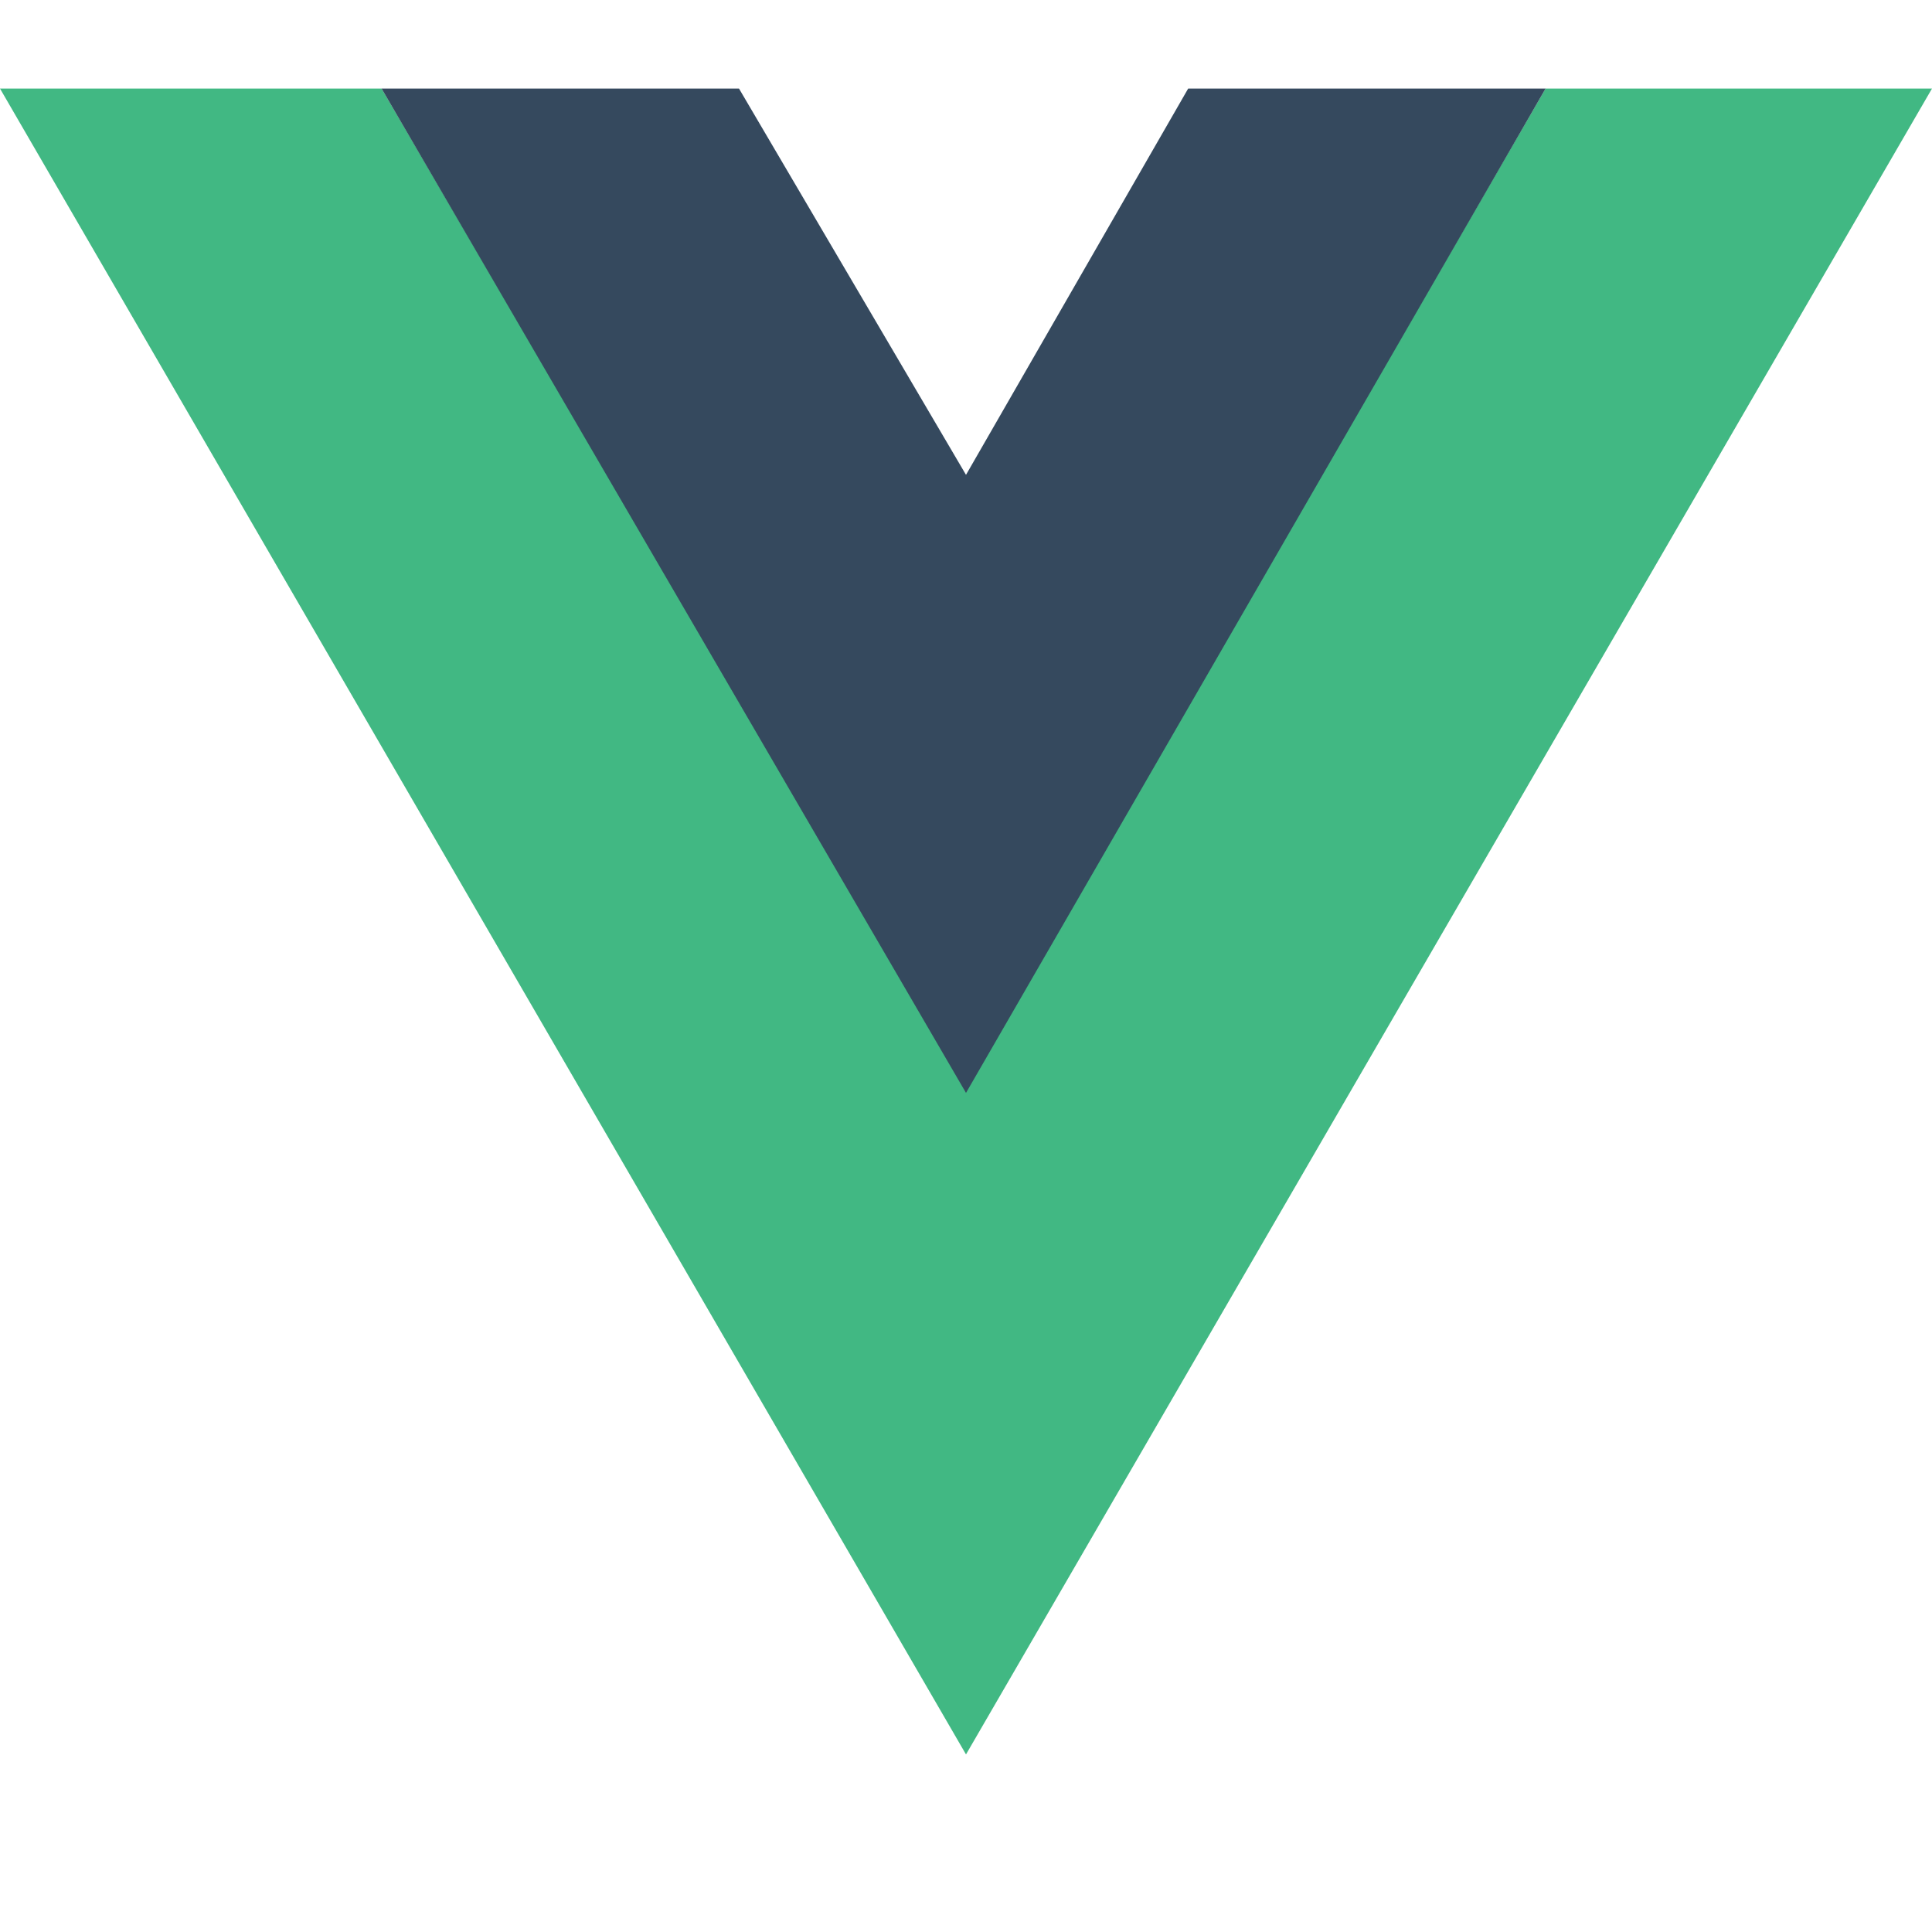 <svg xmlns="http://www.w3.org/2000/svg" xmlns:xlink="http://www.w3.org/1999/xlink" width="500" zoomAndPan="magnify" viewBox="0 0 375 375" height="500" preserveAspectRatio="xMidYMid meet" version="1.0"><defs><clipPath id="043e56bc81"><path d="M 16 359 L 17 359 L 17 359.203 L 16 359.203 Z M 16 359 " clip-rule="nonzero"/></clipPath></defs><g clip-path="url(#043e56bc81)"><path fill="#000000" d="M 16.031 359.547 L 16.016 359.422 L 16 359.375 Z M 16.031 359.547 " fill-opacity="1" fill-rule="nonzero"/></g><path fill="#41b883" d="M 0 17.188 L 187.5 340.535 L 375 17.188 L 300 17.188 L 187.5 211.195 L 74.062 17.188 Z M 0 17.188 " fill-opacity="1" fill-rule="nonzero"/><path fill="#35495e" d="M 74.062 17.188 L 187.5 212.133 L 300 17.188 L 230.625 17.188 L 187.5 92.168 L 143.438 17.188 Z M 74.062 17.188 " fill-opacity="1" fill-rule="nonzero"/></svg>